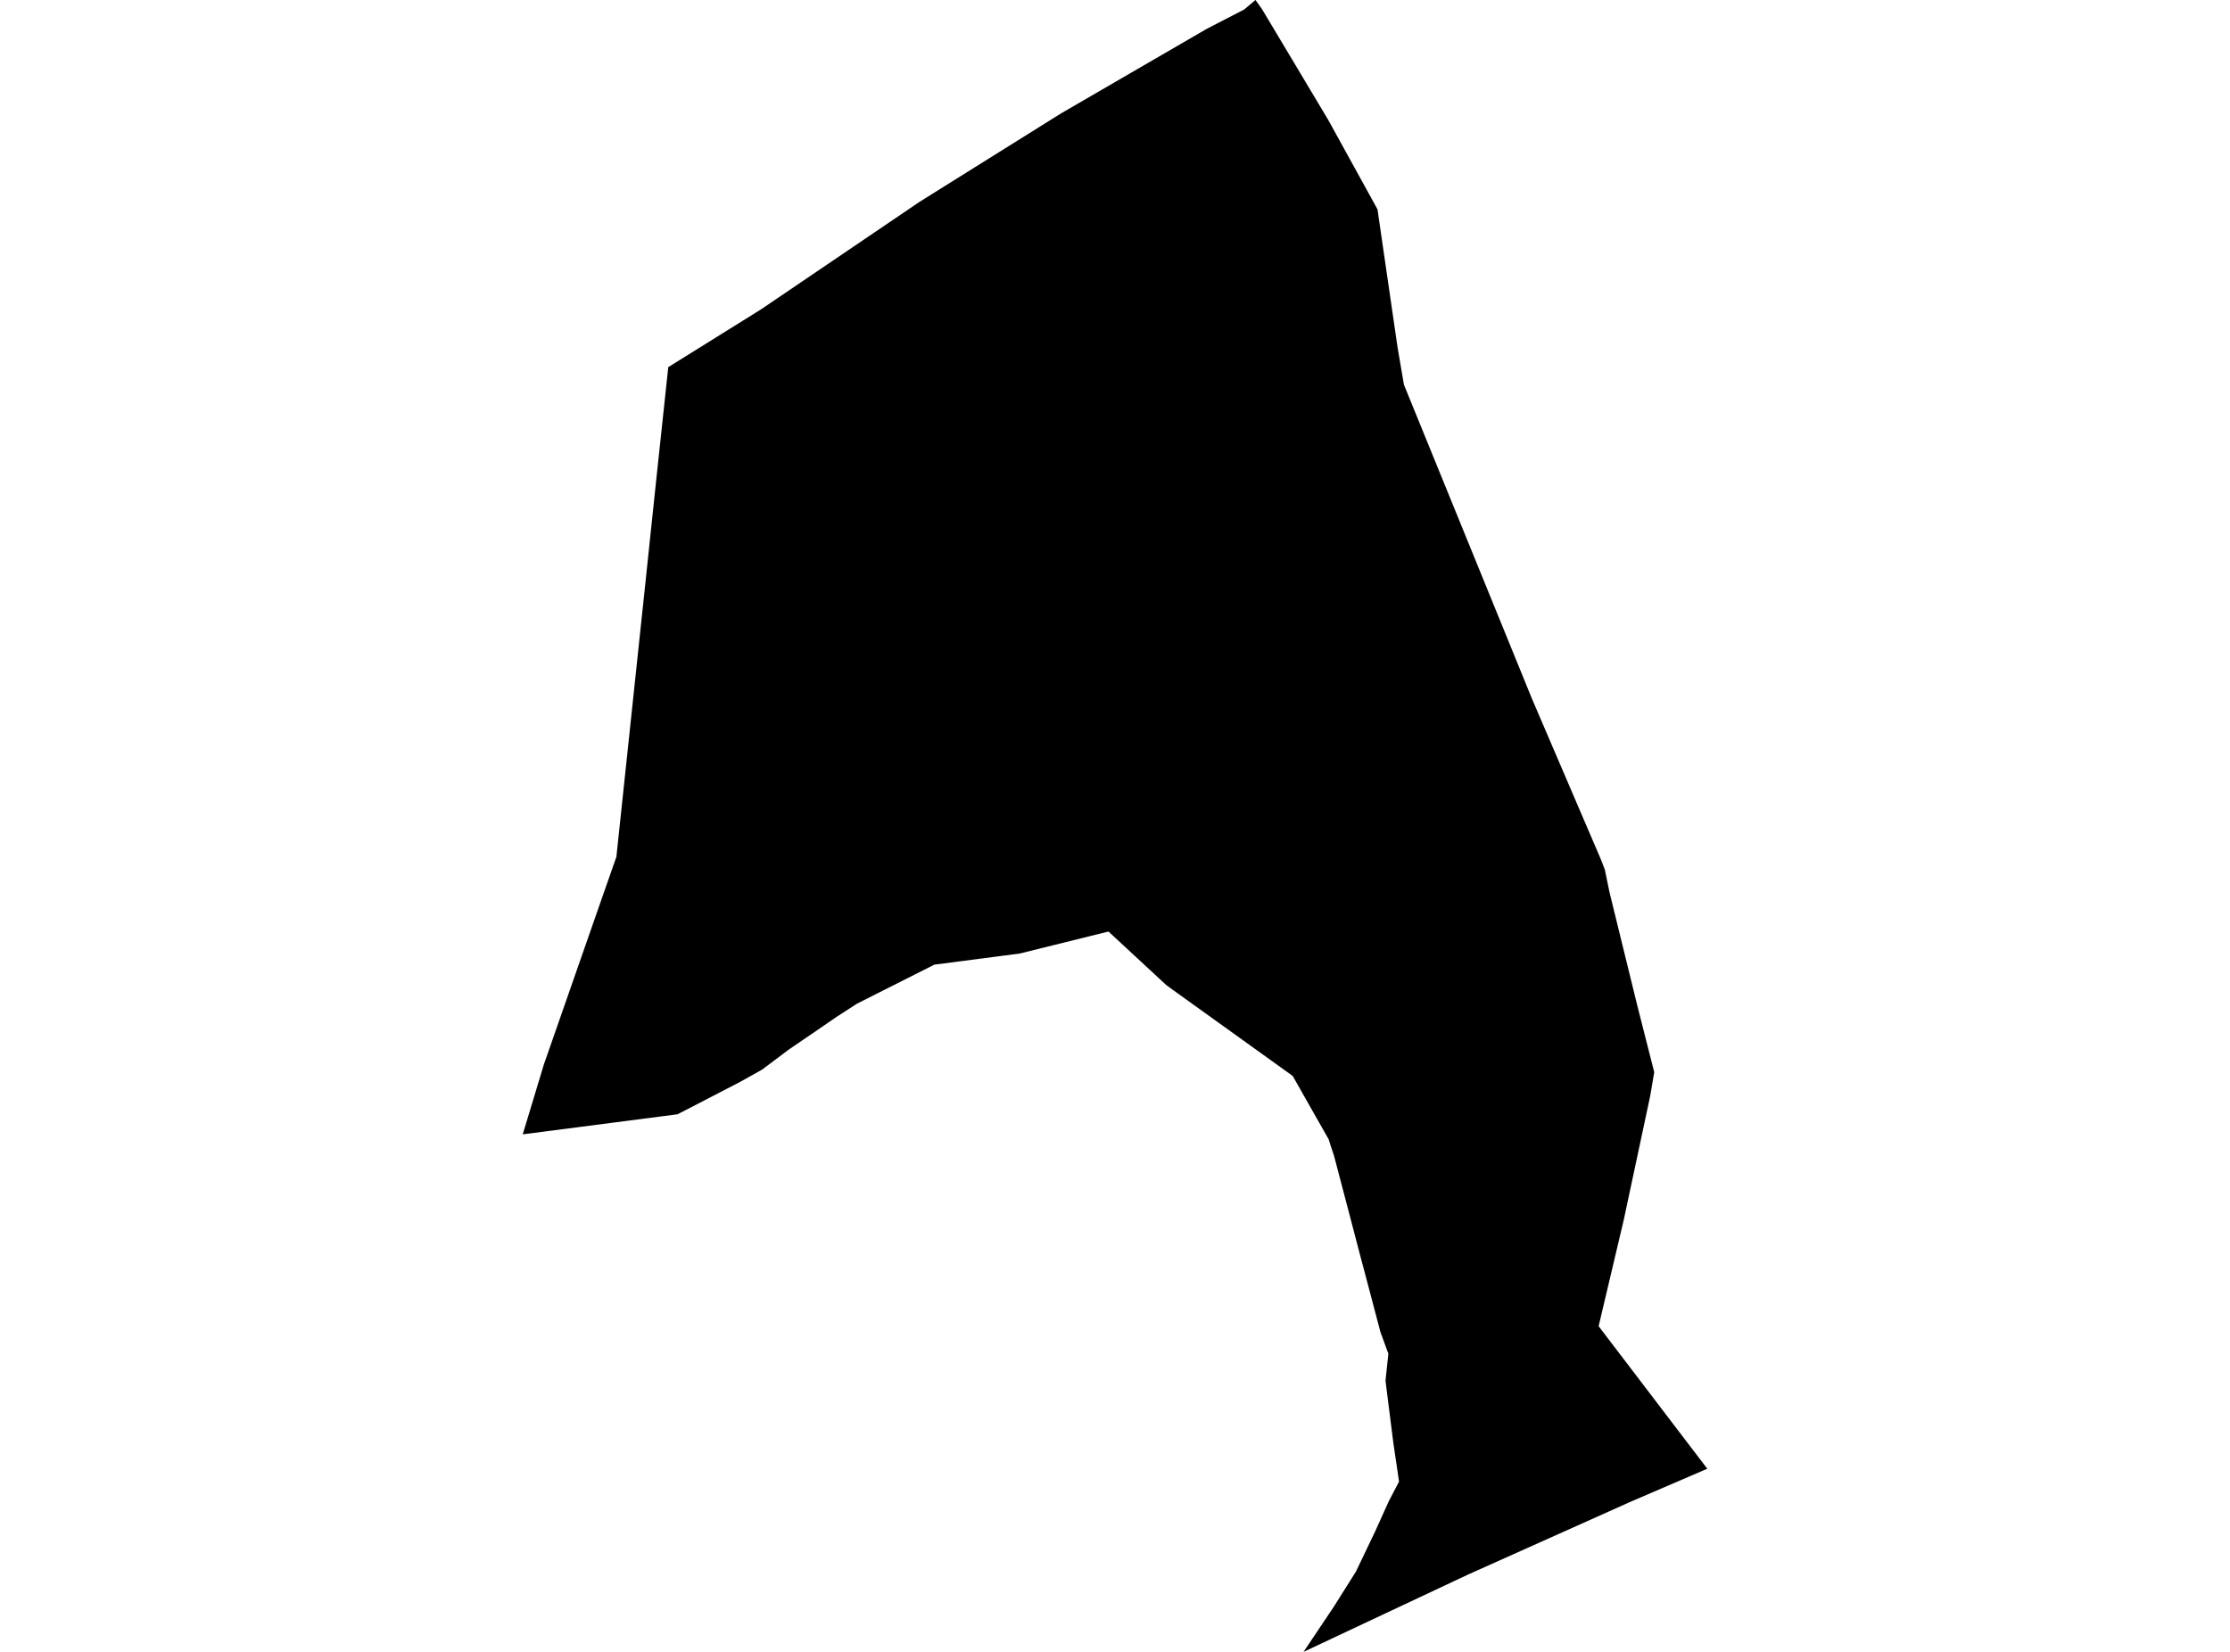 <?xml version='1.0'?>
<svg  baseProfile = 'tiny' width = '540' height = '400' stroke-linecap = 'round' stroke-linejoin = 'round' version='1.1' xmlns='http://www.w3.org/2000/svg'>
<path id='0203801001' title='0203801001'  d='M 394.836 363.655 355.419 381.31 315.658 400 323.008 389.031 328.335 380.575 332.99 370.845 333.648 369.389 336.329 363.459 338.78 358.769 337.415 349.494 336.14 339.414 335.503 334.318 336.196 327.801 334.271 322.544 333.851 320.941 330.407 307.893 329.385 304.064 329.14 303.133 326.795 294.165 323.043 279.892 322.21 277.379 321.734 275.874 317.541 268.496 314.867 263.778 313.138 260.726 313.11 260.677 313.033 260.544 303.282 253.537 284.27 239.887 282.394 238.515 268.421 225.571 249.521 230.254 246.966 230.891 246.959 230.891 226.246 233.594 207.5 243.051 205.309 244.472 202.543 246.257 197.468 249.75 195.13 251.339 190.979 254.174 184.546 259.004 179.184 262 166.577 268.531 164.043 269.826 126.578 274.684 128.44 268.545 131.688 257.793 144.961 219.761 149.259 207.483 156.266 141.325 158.8 117.231 158.968 115.649 161.824 88.901 184.182 74.978 222.536 48.966 225.658 47.006 256.906 27.475 292.187 7 301.266 2.31 304.017 0 305.599 2.205 305.655 2.31 314.23 16.646 317.282 21.756 320.005 26.313 321.65 29.064 332.157 48.133 333.564 50.695 336.371 70.015 338.451 84.288 339.963 93.143 371.015 169.312 377.497 184.418 383.258 197.844 387.612 207.987 388.62 210.591 389.74 216.037 396.446 243.387 400.576 259.627 399.603 265.367 399.568 265.542 398.931 268.524 393.191 295.418 387.262 320.5 387.108 321.13 413.422 355.654 394.836 363.655 Z' />
</svg>